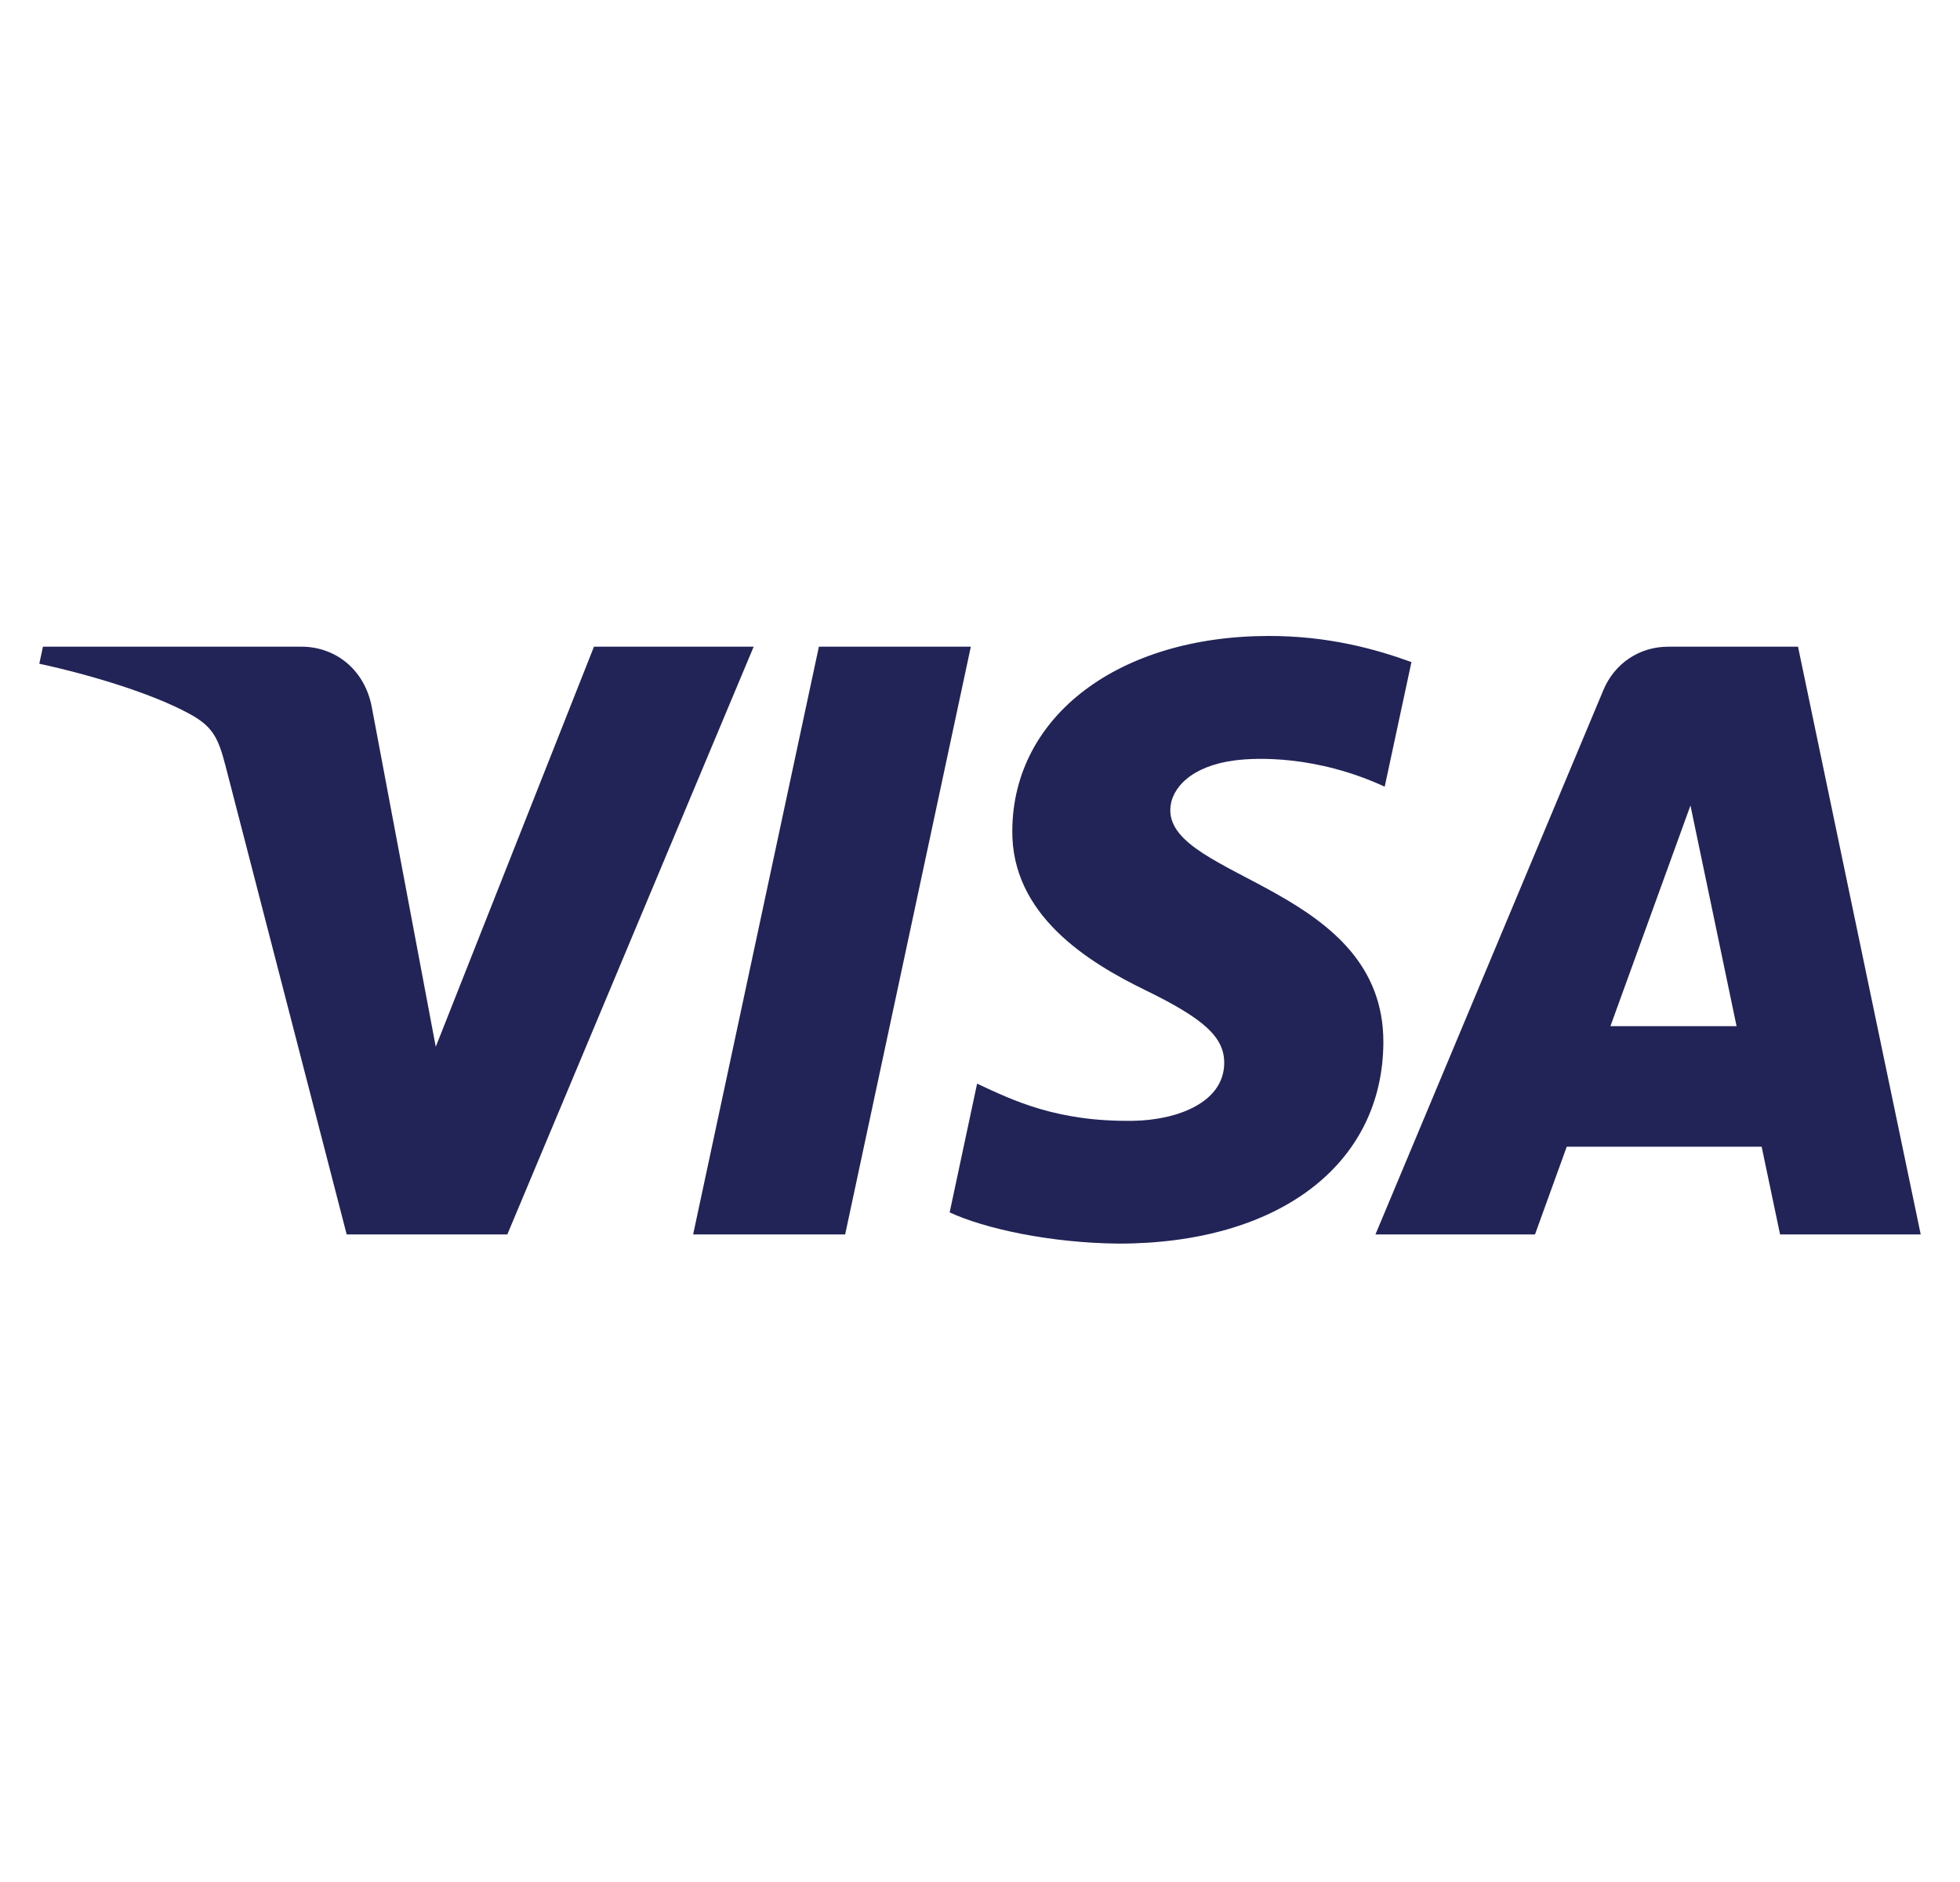 <svg width="25" height="24" viewBox="0 0 25 24" fill="none" xmlns="http://www.w3.org/2000/svg">
<g clip-path="url(#clip0_27_2741)">
<path d="M12.912 10.587C12.899 11.667 13.874 12.269 14.609 12.627C15.365 12.995 15.618 13.23 15.615 13.559C15.61 14.062 15.013 14.284 14.454 14.293C13.48 14.308 12.914 14.03 12.463 13.819L12.113 15.461C12.564 15.67 13.401 15.851 14.268 15.859C16.305 15.859 17.637 14.854 17.645 13.295C17.652 11.317 14.909 11.208 14.927 10.323C14.934 10.055 15.19 9.769 15.75 9.697C16.027 9.66 16.794 9.632 17.662 10.032L18.003 8.443C17.536 8.273 16.936 8.11 16.188 8.11C14.271 8.11 12.923 9.129 12.912 10.587ZM21.278 8.247C20.906 8.247 20.593 8.464 20.453 8.796L17.544 15.742H19.579L19.984 14.623H22.47L22.705 15.742H24.499L22.934 8.247H21.278ZM21.562 10.272L22.15 13.086H20.541L21.562 10.272ZM10.445 8.247L8.841 15.742H10.78L12.383 8.247L10.445 8.247ZM7.576 8.247L5.558 13.349L4.741 9.011C4.646 8.526 4.267 8.247 3.847 8.247H0.548L0.501 8.464C1.179 8.611 1.948 8.848 2.415 9.102C2.7 9.257 2.781 9.392 2.875 9.761L4.422 15.742H6.471L9.613 8.247L7.576 8.247Z" fill="url(#paint0_linear_27_2741)"/>
</g>
<defs>
<linearGradient id="paint0_linear_27_2741" x1="1103.76" y1="31.404" x2="1126.19" y2="-764.46" gradientUnits="userSpaceOnUse">
<stop stop-color="#222357"/>
<stop offset="1" stop-color="#254AA5"/>
</linearGradient>
<clipPath id="clip0_27_2741">
<rect width="24" height="7.78" fill="white" transform="translate(0.5 8.11)"/>
</clipPath>
</defs>
</svg>
